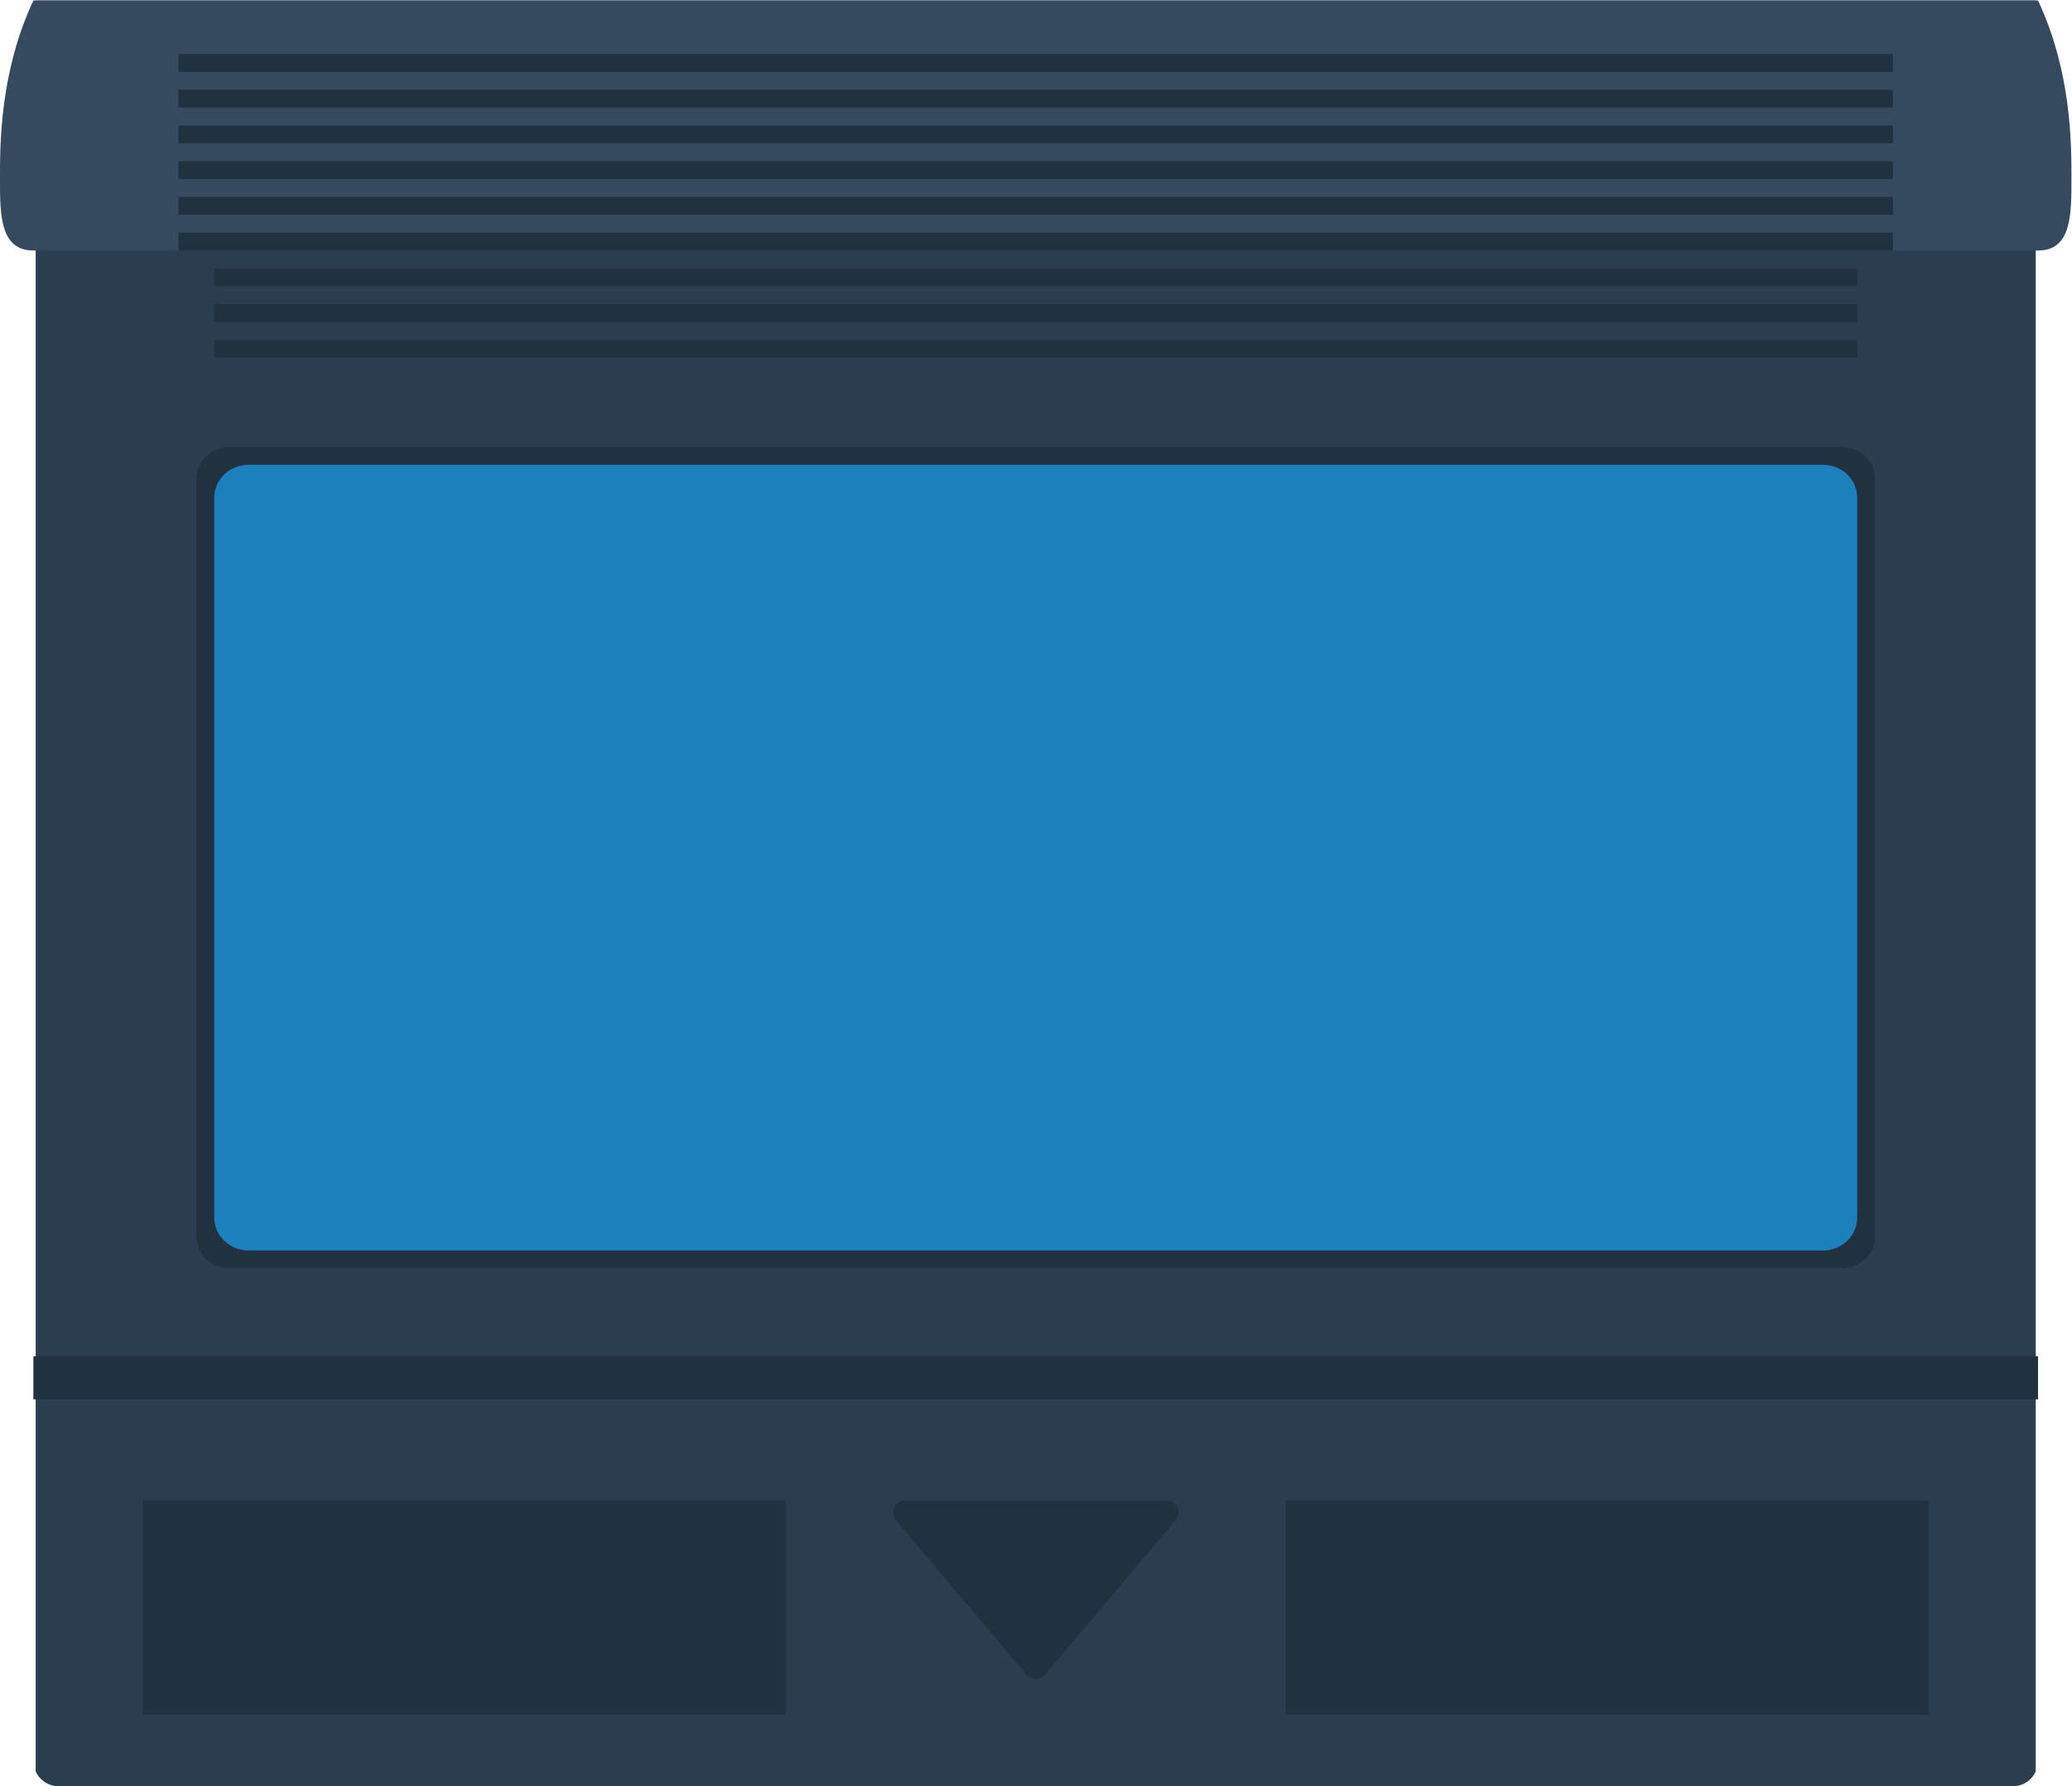 <svg height="266.667" viewBox="0 0 309.333 266.667" width="309.333" xmlns="http://www.w3.org/2000/svg" xmlns:xlink="http://www.w3.org/1999/xlink"><clipPath id="a"><path d="m0 256h256v-256h-256z"/></clipPath><g clip-path="url(#a)" transform="matrix(1.333 0 0 -1.333 -16 304)"><path d="m0 0h-224v-198.345c.442-.976 1.411-1.655 2.548-1.655h218.904c1.137 0 2.106.679 2.548 1.655z" fill="#2b3e51" transform="translate(240 228)"/><path d="m0 0c-3.742-8-3.742-16-3.742-20s0-8 3.742-8h224.516c3.742 0 3.742 4 3.742 8s0 12-3.742 20z" fill="#35495f" transform="translate(15.742 228)"/><path d="m0 0h180.48c2.077 0 3.76-1.584 3.76-3.538v-84.924c0-1.954-1.683-3.538-3.76-3.538h-180.48c-2.077 0-3.76 1.584-3.76 3.538v84.924c0 1.954 1.683 3.538 3.76 3.538" fill="#223140" transform="translate(37.76 178)"/><path d="m0 0h29.276c1.153 0 1.782-1.325 1.044-2.198l-14.638-17.32c-.543-.643-1.545-.643-2.088 0l-14.638 17.32c-.738.873-.109 2.198 1.044 2.198" fill="#223140" transform="translate(113.362 60)"/><path d="m0 0h176.333c2.117 0 3.834-1.642 3.834-3.667v-80.666c0-2.025-1.717-3.667-3.834-3.667h-176.333c-2.117 0-3.833 1.642-3.833 3.667v80.666c0 2.025 1.716 3.667 3.833 3.667" fill="#1b80bb" transform="translate(39.833 176)"/><g fill="#223140"><path d="m224 220h-192v2h192z"/><path d="m224 216h-192v2h192z"/><path d="m224 212h-192v2h192z"/><path d="m224 208h-192v2h192z"/><path d="m224 204h-192v2h192z"/><path d="m224 200h-192v2h192z"/><path d="m220 196h-184v2h184z"/><path d="m220 192h-184v2h184z"/><path d="m220 188h-184v2h184z"/><path d="m228 36h-72v24h72z"/><path d="m100 36h-72v24h72z"/><path d="m240.258 71.326h-224.516v4.833h224.516z"/></g></g></svg>